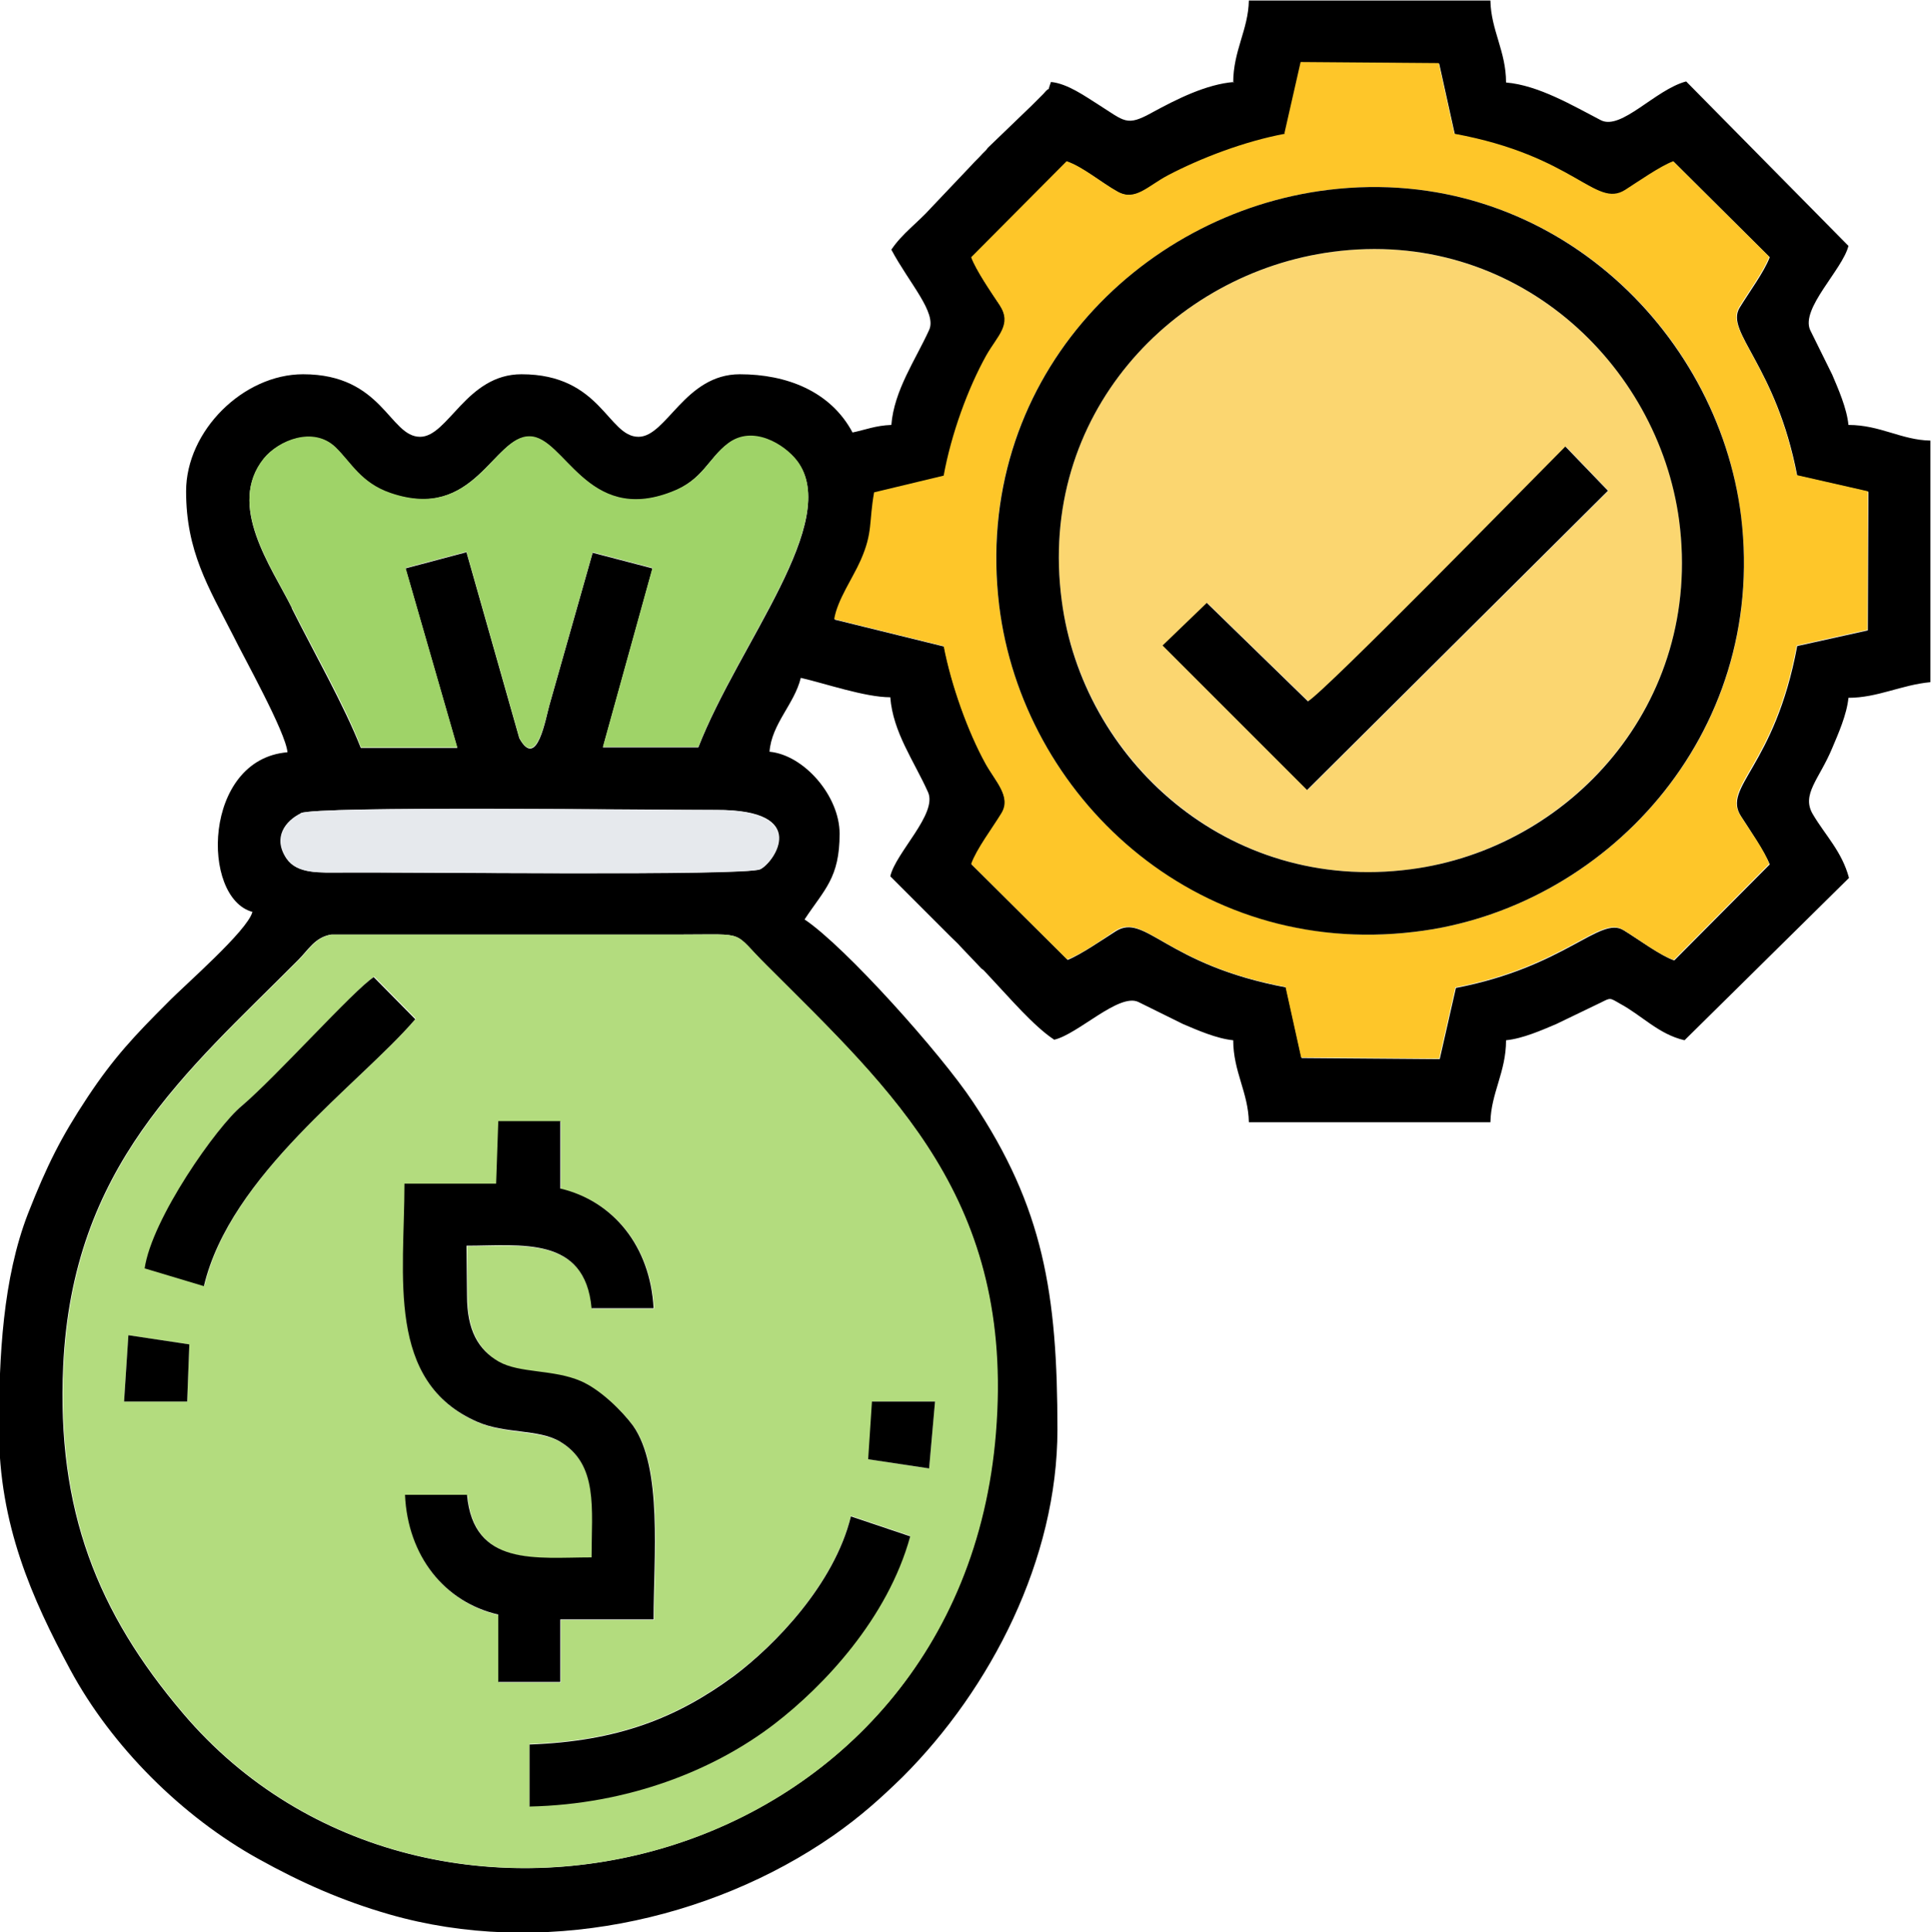 <?xml version="1.0" encoding="UTF-8"?>
<!DOCTYPE svg PUBLIC "-//W3C//DTD SVG 1.1//EN" "http://www.w3.org/Graphics/SVG/1.1/DTD/svg11.dtd">
<!-- Creator: CorelDRAW 2020 (64-Bit) -->
<svg xmlns="http://www.w3.org/2000/svg" xml:space="preserve" width="93.01mm" height="93.056mm" version="1.1" style="shape-rendering:geometricPrecision; text-rendering:geometricPrecision; image-rendering:optimizeQuality; fill-rule:evenodd; clip-rule:evenodd"
viewBox="0 0 35.81 35.83"
 xmlns:xlink="http://www.w3.org/1999/xlink"
 xmlns:xodm="http://www.corel.com/coreldraw/odm/2003">
 <defs>
  <style type="text/css">
   <![CDATA[
    .fil0 {fill:black}
    .fil4 {fill:#9FD368}
    .fil1 {fill:#B3DC7E}
    .fil5 {fill:#E6E9ED}
    .fil2 {fill:#FBD670}
    .fil3 {fill:#FEC629}
   ]]>
  </style>
 </defs>
 <g id="Capa_x0020_1">
  <g id="_1703076400064">
   <path class="fil0" d="M18.46 26.57c-0.65,8.12 -10.49,10.6 -15.07,5.2 -1.59,-1.87 -2.34,-3.77 -2.22,-6.43 0.17,-3.72 2.27,-5.44 4.36,-7.54 0.19,-0.19 0.31,-0.42 0.61,-0.47l6.5 -0c1.24,-0 0.92,-0.08 1.58,0.58 2.33,2.33 4.59,4.34 4.24,8.66zm-12.88 -11.49c0.29,-0.14 6.5,-0.06 7.71,-0.06 1.76,-0.01 1.06,0.98 0.81,1.1 -0.28,0.13 -6.54,0.05 -7.74,0.06 -0.43,0 -0.85,0.03 -1.04,-0.26 -0.26,-0.38 -0.03,-0.69 0.27,-0.84zm-0.17 -3.81c-0.38,-0.76 -1.21,-1.9 -0.52,-2.76 0.27,-0.34 0.92,-0.6 1.33,-0.21 0.3,0.29 0.47,0.67 1.02,0.85 1.56,0.53 1.9,-1.06 2.58,-1.05 0.65,0 1.06,1.64 2.63,1.03 0.59,-0.23 0.68,-0.63 1.05,-0.9 0.46,-0.34 1.05,0.03 1.28,0.32 0.84,1.11 -1.08,3.38 -1.83,5.31l-1.77 -0 0.92 -3.32 -1.11 -0.29 -0.8 2.82c-0.07,0.24 -0.23,1.22 -0.56,0.62l-0.98 -3.45 -1.13 0.3 0.96 3.33 -1.79 0c-0.3,-0.77 -0.89,-1.81 -1.28,-2.59zm18.72 -10.11l2.56 0.02 0.29 1.31c2.23,0.42 2.62,1.39 3.17,1.04 0.25,-0.16 0.65,-0.44 0.89,-0.53l1.78 1.77c-0.1,0.27 -0.39,0.66 -0.56,0.94 -0.27,0.45 0.68,1.07 1.07,3.11l1.32 0.3 -0.01 2.57 -1.31 0.29c-0.42,2.26 -1.4,2.61 -1.04,3.16 0.16,0.25 0.44,0.66 0.53,0.89l-1.77 1.78c-0.26,-0.09 -0.66,-0.39 -0.94,-0.56 -0.44,-0.27 -1.08,0.68 -3.11,1.07l-0.3 1.32 -2.56 -0.02 -0.29 -1.31c-2.24,-0.42 -2.61,-1.39 -3.16,-1.04 -0.25,0.16 -0.66,0.44 -0.89,0.53l-1.78 -1.77c0.1,-0.27 0.39,-0.66 0.56,-0.94 0.19,-0.31 -0.12,-0.6 -0.3,-0.93 -0.32,-0.59 -0.63,-1.44 -0.77,-2.17l-2.03 -0.5c0.06,-0.36 0.34,-0.76 0.49,-1.09 0.23,-0.52 0.16,-0.7 0.25,-1.26l1.29 -0.31c0.15,-0.76 0.45,-1.61 0.79,-2.23 0.21,-0.37 0.48,-0.57 0.25,-0.93 -0.16,-0.25 -0.44,-0.65 -0.53,-0.89l1.77 -1.78c0.29,0.1 0.65,0.4 0.94,0.56 0.33,0.18 0.56,-0.1 0.94,-0.3 0.61,-0.32 1.42,-0.63 2.17,-0.77l0.3 -1.32zm-1.24 0.36c-0.52,0.04 -1.07,0.32 -1.53,0.57 -0.47,0.26 -0.5,0.16 -0.99,-0.15 -0.24,-0.15 -0.57,-0.39 -0.88,-0.42 -0.09,0.25 0.02,0.03 -0.14,0.22l-0.18 0.18c-0.01,0.01 -0.03,0.03 -0.04,0.04l-0.81 0.78c-0.01,0.01 -0.02,0.03 -0.03,0.04l-0.07 0.07c-0.09,0.1 -0.12,0.12 -0.21,0.22l-0.74 0.78c-0.25,0.28 -0.54,0.48 -0.74,0.78 0.33,0.62 0.85,1.17 0.7,1.49 -0.25,0.55 -0.65,1.12 -0.7,1.76 -0.29,0.01 -0.48,0.09 -0.72,0.14 -0.41,-0.77 -1.23,-1.08 -2.09,-1.08 -1.02,0 -1.36,1.16 -1.88,1.16 -0.57,0 -0.69,-1.16 -2.17,-1.16 -1.02,0 -1.36,1.16 -1.88,1.16 -0.57,0 -0.69,-1.16 -2.17,-1.16 -1.11,0 -2.17,1.05 -2.17,2.17 0,1.11 0.41,1.77 0.87,2.67 0.19,0.39 0.98,1.8 1.01,2.17 -1.57,0.13 -1.61,2.7 -0.65,2.96 -0.09,0.35 -1.26,1.36 -1.57,1.68 -0.61,0.61 -1,1.02 -1.49,1.76 -0.49,0.74 -0.75,1.26 -1.1,2.15 -0.47,1.21 -0.54,2.66 -0.54,4.01 0,1.76 0.61,3.13 1.32,4.45 0.77,1.43 2.08,2.73 3.49,3.51 0.79,0.44 1.56,0.78 2.43,1.03 2.78,0.8 5.94,0.13 8.23,-1.46 0.5,-0.35 0.87,-0.68 1.29,-1.09 1.64,-1.64 2.87,-4.04 2.87,-6.44 0,-2.52 -0.26,-4.12 -1.57,-6.08 -0.59,-0.89 -2.37,-2.88 -3.12,-3.38 0.37,-0.56 0.65,-0.77 0.65,-1.59 0,-0.7 -0.66,-1.46 -1.3,-1.52 0.04,-0.52 0.46,-0.88 0.58,-1.37 0.44,0.1 1.19,0.36 1.66,0.36 0.05,0.65 0.44,1.18 0.7,1.76 0.18,0.4 -0.6,1.12 -0.7,1.56l0.76 0.76c0.14,0.14 0.22,0.22 0.36,0.36 0.09,0.09 0.12,0.11 0.18,0.18l0.39 0.41c0.01,0.01 0.03,0.02 0.04,0.03l0.14 0.15c0.34,0.36 0.79,0.89 1.17,1.14 0.44,-0.1 1.2,-0.87 1.56,-0.7l0.83 0.41c0.26,0.11 0.62,0.27 0.93,0.3 0,0.58 0.28,0.97 0.29,1.52l4.48 0c0.01,-0.54 0.29,-0.93 0.29,-1.52 0.31,-0.03 0.67,-0.19 0.93,-0.3l0.83 -0.4c0.18,-0.09 0.16,-0.09 0.35,0.02 0.41,0.22 0.72,0.57 1.2,0.68l3.05 -3.01c-0.13,-0.49 -0.44,-0.79 -0.67,-1.18 -0.22,-0.37 0.12,-0.65 0.36,-1.23 0.11,-0.26 0.27,-0.62 0.3,-0.93 0.54,0 0.98,-0.24 1.52,-0.29l0 -4.48c-0.54,-0.01 -0.93,-0.29 -1.52,-0.29 -0.03,-0.31 -0.19,-0.67 -0.3,-0.93l-0.41 -0.83c-0.18,-0.4 0.6,-1.12 0.71,-1.56l-3.01 -3.05c-0.57,0.15 -1.2,0.91 -1.58,0.72 -0.52,-0.27 -1.16,-0.65 -1.76,-0.7 0,-0.58 -0.28,-0.97 -0.29,-1.52l-4.48 0c-0.01,0.54 -0.29,0.93 -0.29,1.52z"/>
   <path class="fil1" d="M9.82 33.5l0 -1.16c1.64,-0.06 2.73,-0.49 3.79,-1.27 0.77,-0.57 1.86,-1.7 2.17,-2.96l1.1 0.37c-0.43,1.53 -1.62,2.78 -2.52,3.48 -1.11,0.86 -2.7,1.49 -4.54,1.53zm6.35 -7.51l1.17 0 -0.11 1.24 -1.12 -0.17 0.07 -1.07zm-13.79 -1.23l1.13 0.17 -0.04 1.06 -1.17 -0 0.08 -1.23zm6.29 -0.72c0,0.64 0.22,1 0.59,1.22 0.38,0.22 1.01,0.14 1.52,0.36 0.37,0.16 0.77,0.56 0.97,0.83 0.55,0.78 0.38,2.44 0.38,3.59l-1.73 0 -0 1.16 -1.15 0 0 -1.25c-1,-0.23 -1.68,-1.09 -1.73,-2.22l1.15 -0c0.12,1.33 1.29,1.16 2.31,1.16 0,-0.91 0.13,-1.73 -0.59,-2.15 -0.38,-0.22 -1.01,-0.14 -1.52,-0.36 -1.71,-0.74 -1.36,-2.71 -1.36,-4.42l1.7 0 0.04 -1.16 1.15 0 -0 1.25c0.98,0.22 1.67,1.07 1.73,2.22l-1.15 0c-0.12,-1.35 -1.31,-1.16 -2.32,-1.16l0.01 0.94zm-5.98 -0.52c0.13,-0.92 1.35,-2.65 1.8,-3.02 0.65,-0.53 2.09,-2.16 2.45,-2.39l0.77 0.78c-1.04,1.21 -3.43,2.88 -3.92,4.95l-1.1 -0.33zm15.78 3.05c0.35,-4.31 -1.91,-6.33 -4.24,-8.66 -0.67,-0.66 -0.34,-0.58 -1.58,-0.58l-6.5 0c-0.3,0.05 -0.42,0.28 -0.61,0.47 -2.09,2.1 -4.19,3.82 -4.36,7.54 -0.12,2.66 0.63,4.56 2.22,6.43 4.58,5.4 14.42,2.91 15.07,-5.2z"/>
   <path class="fil2" d="M24.26 13.01c0.33,-0.19 4.15,-4.1 4.78,-4.73l0.79 0.82 -5.58 5.55 -2.68 -2.68 0.82 -0.79 1.88 1.83zm0.45 -8.34c-2.95,0.39 -5.48,3.02 -5.02,6.47 0.39,2.91 3.07,5.43 6.47,4.98 2.92,-0.39 5.43,-3.05 4.98,-6.47 -0.38,-2.9 -3.05,-5.43 -6.43,-4.98z"/>
   <path class="fil3" d="M24.64 3.52c4.04,-0.49 7.23,2.56 7.65,6.06 0.5,4.07 -2.55,7.29 -6.06,7.7 -4.09,0.48 -7.27,-2.54 -7.7,-6.05 -0.51,-4.12 2.56,-7.28 6.11,-7.71zm-0.81 -1.04c-0.75,0.14 -1.56,0.45 -2.17,0.77 -0.38,0.2 -0.61,0.49 -0.94,0.3 -0.29,-0.16 -0.64,-0.46 -0.94,-0.56l-1.77 1.78c0.09,0.24 0.36,0.64 0.53,0.89 0.23,0.36 -0.04,0.56 -0.25,0.93 -0.34,0.61 -0.65,1.46 -0.79,2.23l-1.29 0.31c-0.1,0.56 -0.02,0.74 -0.25,1.26 -0.15,0.34 -0.43,0.73 -0.49,1.09l2.03 0.5c0.14,0.73 0.45,1.59 0.77,2.17 0.18,0.33 0.49,0.62 0.3,0.93 -0.17,0.28 -0.46,0.66 -0.56,0.94l1.78 1.77c0.24,-0.08 0.64,-0.36 0.89,-0.53 0.55,-0.35 0.92,0.62 3.16,1.04l0.29 1.31 2.56 0.02 0.3 -1.32c2.03,-0.39 2.67,-1.34 3.11,-1.07 0.28,0.17 0.67,0.47 0.94,0.56l1.77 -1.78c-0.08,-0.24 -0.37,-0.64 -0.53,-0.89 -0.36,-0.56 0.62,-0.9 1.04,-3.16l1.31 -0.29 0.01 -2.57 -1.32 -0.3c-0.39,-2.04 -1.34,-2.66 -1.07,-3.11 0.17,-0.28 0.46,-0.67 0.56,-0.94l-1.78 -1.77c-0.24,0.09 -0.64,0.37 -0.89,0.53 -0.55,0.35 -0.93,-0.63 -3.17,-1.04l-0.29 -1.31 -2.56 -0.02 -0.3 1.32z"/>
   <path class="fil0" d="M24.71 4.67c3.38,-0.45 6.04,2.07 6.43,4.98 0.45,3.42 -2.05,6.09 -4.98,6.47 -3.41,0.45 -6.09,-2.06 -6.47,-4.98 -0.46,-3.45 2.07,-6.08 5.02,-6.47zm-0.07 -1.15c-3.55,0.43 -6.61,3.58 -6.11,7.71 0.43,3.51 3.61,6.54 7.7,6.05 3.51,-0.41 6.55,-3.63 6.06,-7.7 -0.43,-3.49 -3.61,-6.55 -7.65,-6.06z"/>
   <path class="fil4" d="M6.69 13.86l1.79 0 -0.96 -3.33 1.13 -0.3 0.98 3.45c0.32,0.6 0.49,-0.38 0.56,-0.62l0.8 -2.82 1.11 0.29 -0.92 3.32 1.77 0c0.75,-1.93 2.67,-4.21 1.83,-5.31 -0.23,-0.3 -0.82,-0.67 -1.28,-0.32 -0.36,0.27 -0.46,0.68 -1.05,0.9 -1.57,0.61 -1.98,-1.03 -2.63,-1.03 -0.67,-0.01 -1.01,1.59 -2.58,1.05 -0.55,-0.19 -0.73,-0.57 -1.02,-0.85 -0.41,-0.39 -1.05,-0.13 -1.33,0.21 -0.69,0.86 0.14,2 0.52,2.76 0.39,0.78 0.99,1.82 1.28,2.59z"/>
   <path class="fil0" d="M8.65 23.1c1.01,0 2.2,-0.19 2.32,1.16l1.15 -0c-0.06,-1.15 -0.75,-1.99 -1.73,-2.22l0 -1.25 -1.15 0 -0.04 1.16 -1.7 0c0,1.71 -0.35,3.68 1.36,4.42 0.51,0.22 1.13,0.13 1.52,0.36 0.72,0.42 0.59,1.25 0.59,2.15 -1.02,0 -2.19,0.18 -2.31,-1.16l-1.15 0c0.05,1.13 0.73,1.99 1.73,2.22l-0 1.25 1.15 0 0 -1.16 1.73 0c0,-1.15 0.17,-2.81 -0.38,-3.59 -0.2,-0.27 -0.6,-0.67 -0.97,-0.83 -0.51,-0.22 -1.13,-0.14 -1.52,-0.36 -0.38,-0.22 -0.59,-0.58 -0.59,-1.22l-0.01 -0.94z"/>
   <path class="fil0" d="M24.26 13.01l-1.88 -1.83 -0.82 0.79 2.68 2.68 5.58 -5.55 -0.79 -0.82c-0.63,0.63 -4.45,4.54 -4.78,4.73z"/>
   <path class="fil5" d="M5.58 15.08c-0.29,0.14 -0.53,0.45 -0.27,0.84 0.2,0.29 0.61,0.26 1.04,0.26 1.19,-0.01 7.45,0.06 7.74,-0.06 0.25,-0.11 0.95,-1.1 -0.81,-1.1 -1.2,0.01 -7.42,-0.08 -7.71,0.06z"/>
   <path class="fil0" d="M9.82 33.5c1.83,-0.04 3.42,-0.67 4.54,-1.53 0.91,-0.7 2.1,-1.95 2.52,-3.48l-1.1 -0.37c-0.31,1.26 -1.41,2.39 -2.17,2.96 -1.06,0.78 -2.15,1.21 -3.79,1.27l0 1.16z"/>
   <path class="fil0" d="M2.68 23.52l1.1 0.33c0.49,-2.07 2.88,-3.74 3.92,-4.95l-0.77 -0.78c-0.36,0.23 -1.81,1.85 -2.45,2.39 -0.45,0.37 -1.67,2.09 -1.8,3.02z"/>
   <polygon class="fil0" points="16.1,27.06 17.23,27.23 17.34,25.99 16.17,25.99 "/>
   <polygon class="fil0" points="2.3,25.99 3.47,25.99 3.51,24.93 2.38,24.76 "/>
  </g>
 </g>
</svg>
